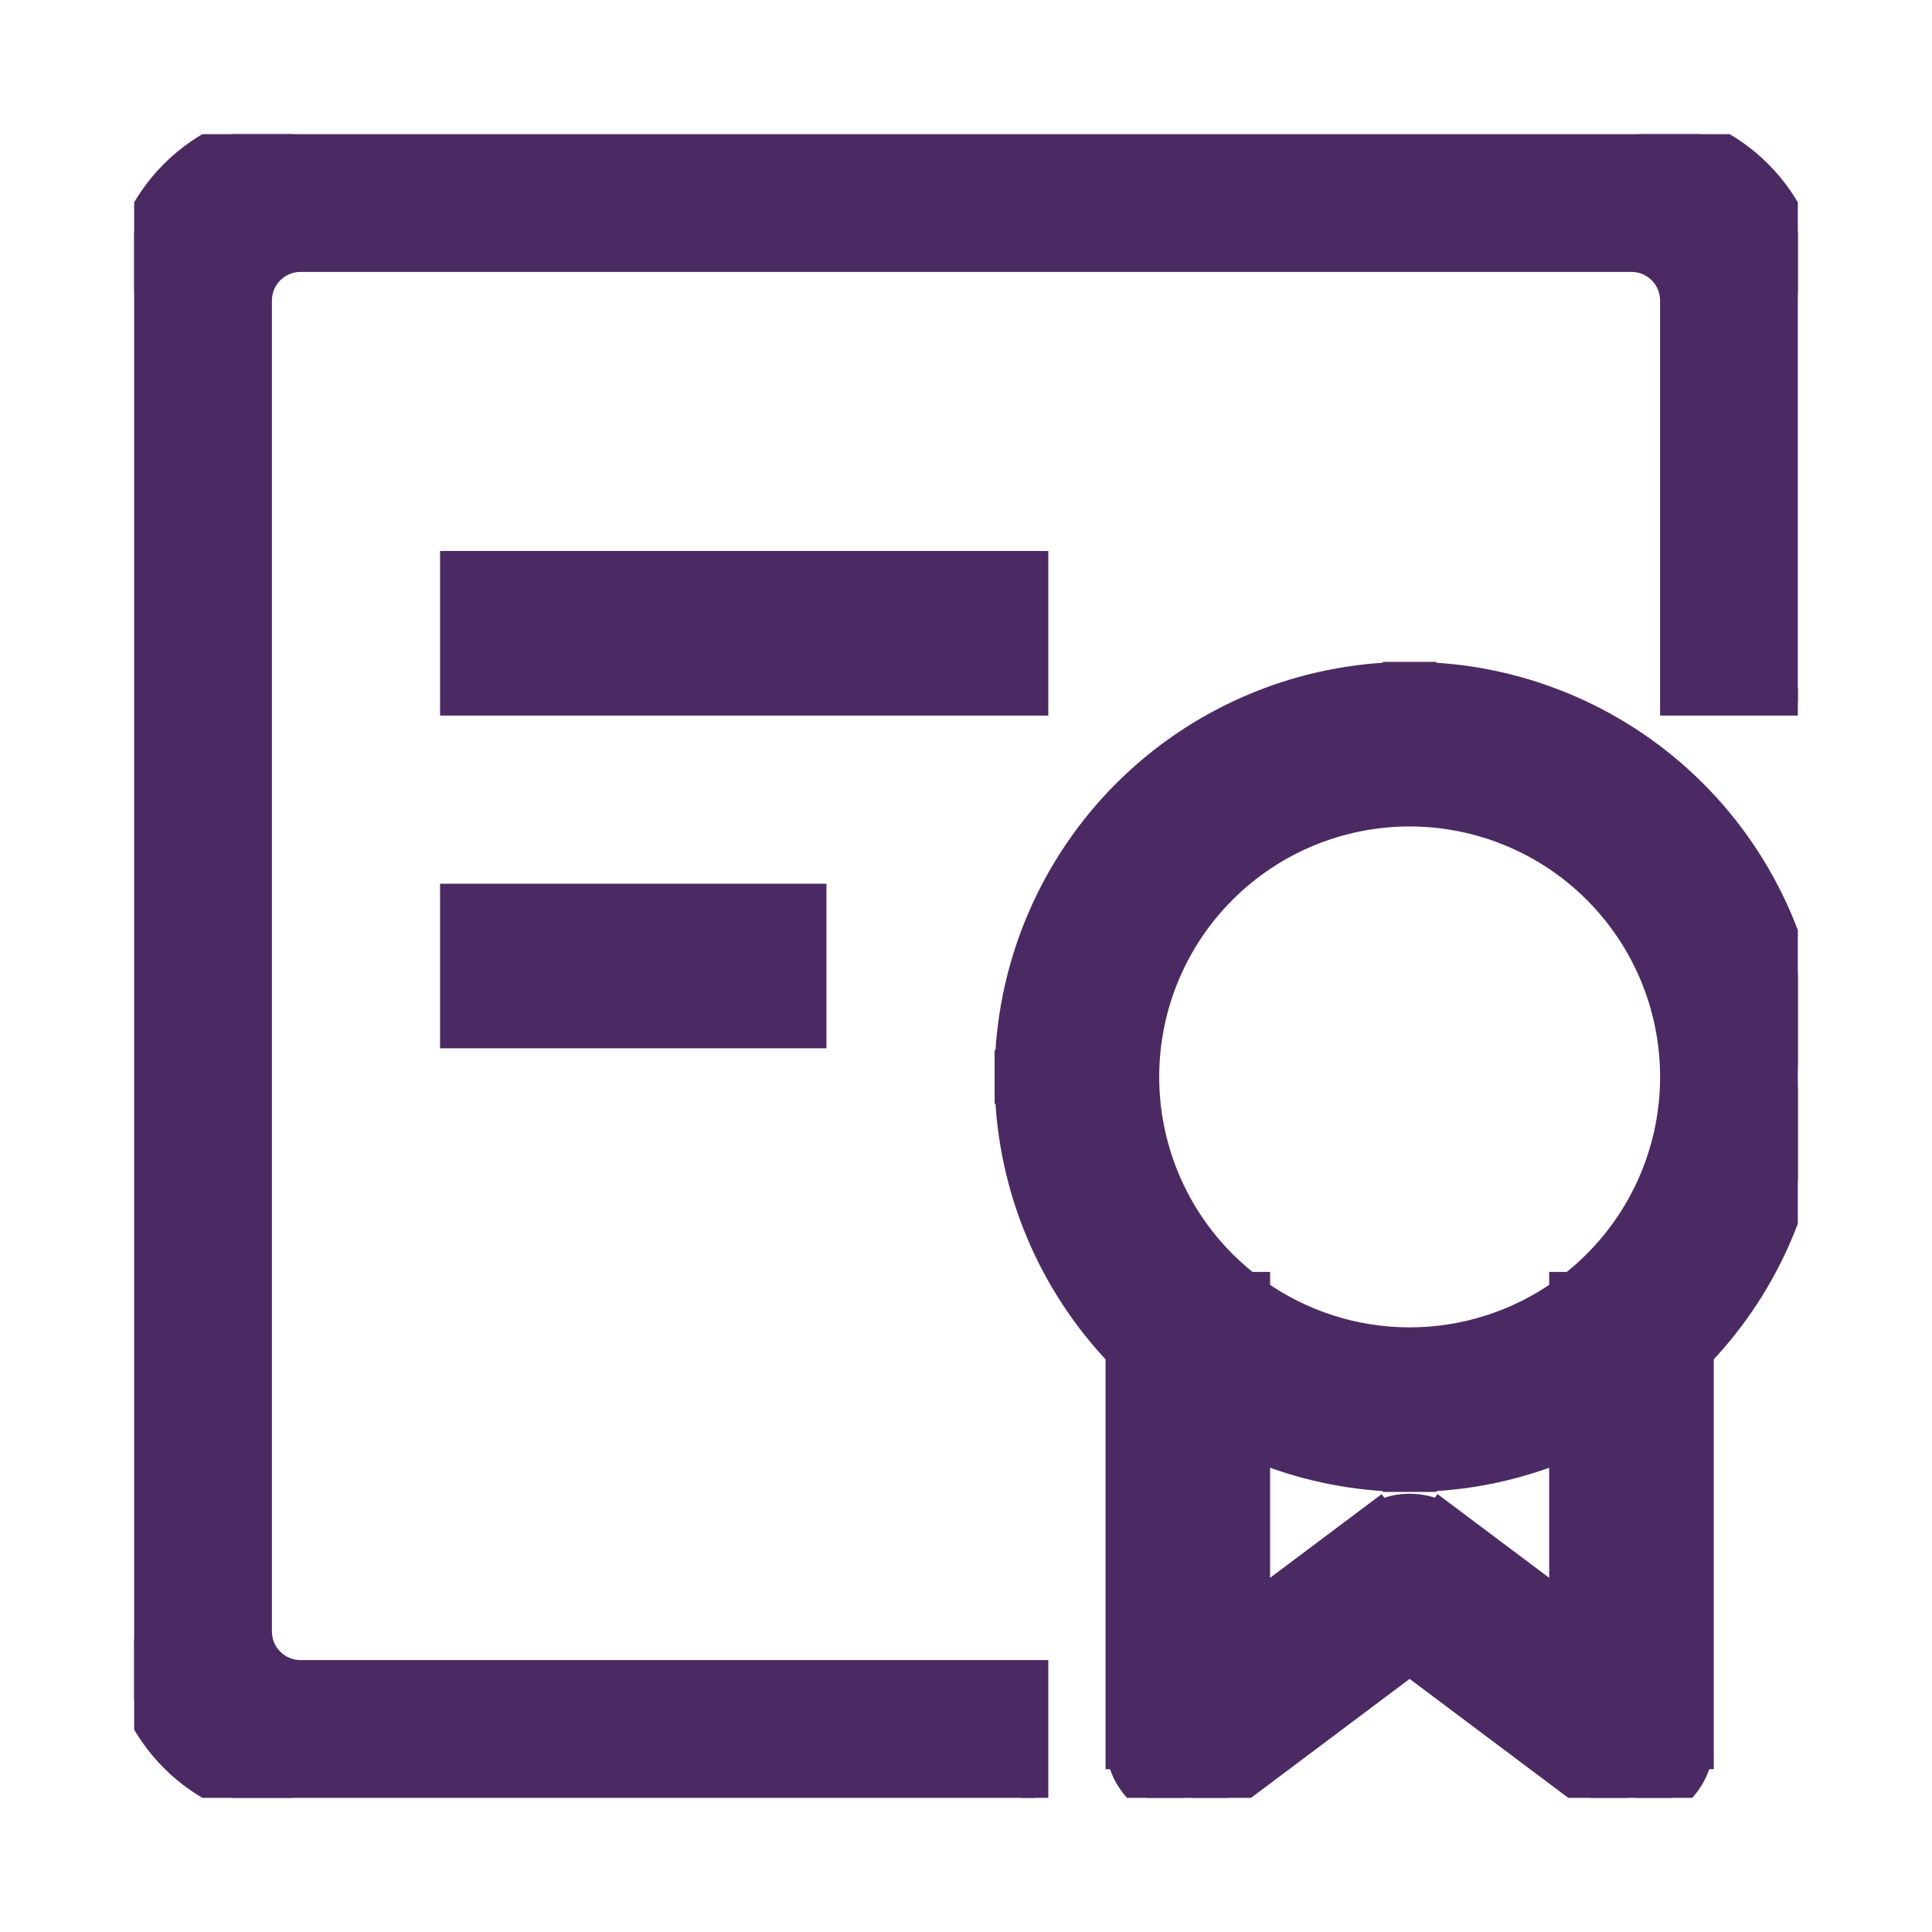 <svg width="72" height="72" viewBox="0 0 72 72" fill="none" xmlns="http://www.w3.org/2000/svg">
<g clip-path="url(#clip0_626_2)">
<path d="M45.807 66.987L46.207 66.687L52.533 61.942L58.86 66.687L59.26 66.987L59.66 67.287L59.69 67.247C59.965 67.379 60.263 67.462 60.569 67.49C61.044 67.532 61.522 67.442 61.948 67.229C62.374 67.016 62.733 66.688 62.983 66.283C63.145 66.021 63.258 65.733 63.318 65.433H63.367V64.933V64.433V50.46C65.902 47.801 67.369 44.302 67.492 40.633H67.5V40.133V39.633H67.492C67.365 35.845 65.805 32.239 63.116 29.55C60.428 26.862 56.821 25.302 53.033 25.175V25.167H52.533H52.033V25.175C48.245 25.302 44.639 26.862 41.95 29.55C39.262 32.239 37.702 35.845 37.575 39.633H37.567V40.133V40.633H37.575C37.697 44.302 39.165 47.801 41.7 50.46V64.433V64.933V65.433H41.749C41.809 65.733 41.921 66.021 42.083 66.283C42.334 66.688 42.693 67.016 43.119 67.229C43.545 67.442 44.022 67.532 44.497 67.49C44.804 67.462 45.102 67.379 45.377 67.247L45.407 67.287L45.807 66.987ZM46.833 59.8V53.972C48.473 54.647 50.233 55.032 52.033 55.092V55.1H52.533H53.033V55.092C54.834 55.032 56.594 54.647 58.233 53.972V59.8L54.473 56.98L54.073 56.68L53.673 56.38L53.644 56.419C53.299 56.254 52.92 56.167 52.533 56.167C52.147 56.167 51.767 56.254 51.423 56.419L51.393 56.38L50.993 56.68L50.593 56.98L46.833 59.8ZM52.533 30.3C55.141 30.3 57.642 31.336 59.486 33.18C61.331 35.024 62.367 37.525 62.367 40.133C62.367 42.741 61.331 45.242 59.486 47.087C59.195 47.378 58.887 47.65 58.564 47.9H58.233V48.146C56.58 49.323 54.59 49.967 52.533 49.967C50.477 49.967 48.487 49.323 46.833 48.146V47.9H46.502C46.18 47.65 45.872 47.378 45.58 47.087C43.736 45.242 42.7 42.741 42.7 40.133C42.7 37.525 43.736 35.024 45.58 33.18C47.424 31.336 49.925 30.3 52.533 30.3ZM67 26.167H67.5V25.667V11.7V11.2V10.7H67.481C67.362 9.106 66.676 7.601 65.538 6.462C64.4 5.324 62.894 4.638 61.3 4.519V4.5H60.8H60.3H11.7H11.2H10.7V4.519C9.106 4.638 7.601 5.324 6.462 6.462C5.324 7.601 4.638 9.106 4.519 10.7H4.5V11.2V11.7V60.3V60.8V61.3H4.519C4.638 62.894 5.324 64.4 6.462 65.538C7.601 66.676 9.106 67.362 10.7 67.481V67.5H11.2H11.7H38.067H38.567V67V62.867V62.367H38.067H11.7H11.2C10.784 62.367 10.386 62.202 10.092 61.908C9.798 61.614 9.633 61.215 9.633 60.8V60.3V11.7V11.2C9.633 10.784 9.798 10.386 10.092 10.092C10.386 9.798 10.784 9.633 11.2 9.633H11.7H60.3H60.8C61.215 9.633 61.614 9.798 61.908 10.092C62.202 10.386 62.367 10.784 62.367 11.2V11.7V25.667V26.167H62.867H67ZM16.9 25.667V26.167H17.4H38.067H38.567V25.667V21.533V21.033H38.067H17.4H16.9V21.533V25.667ZM16.9 38.067V38.567H17.4H29.8H30.3V38.067V33.933V33.433H29.8H17.4H16.9V33.933V38.067Z" fill="#4B2A63" stroke="#4B2A63"/>
</g>
<defs>
<clipPath id="clip0_626_2">
<rect width="62" height="62" fill="white" transform="translate(5 5)"/>
</clipPath>
</defs>
</svg>
